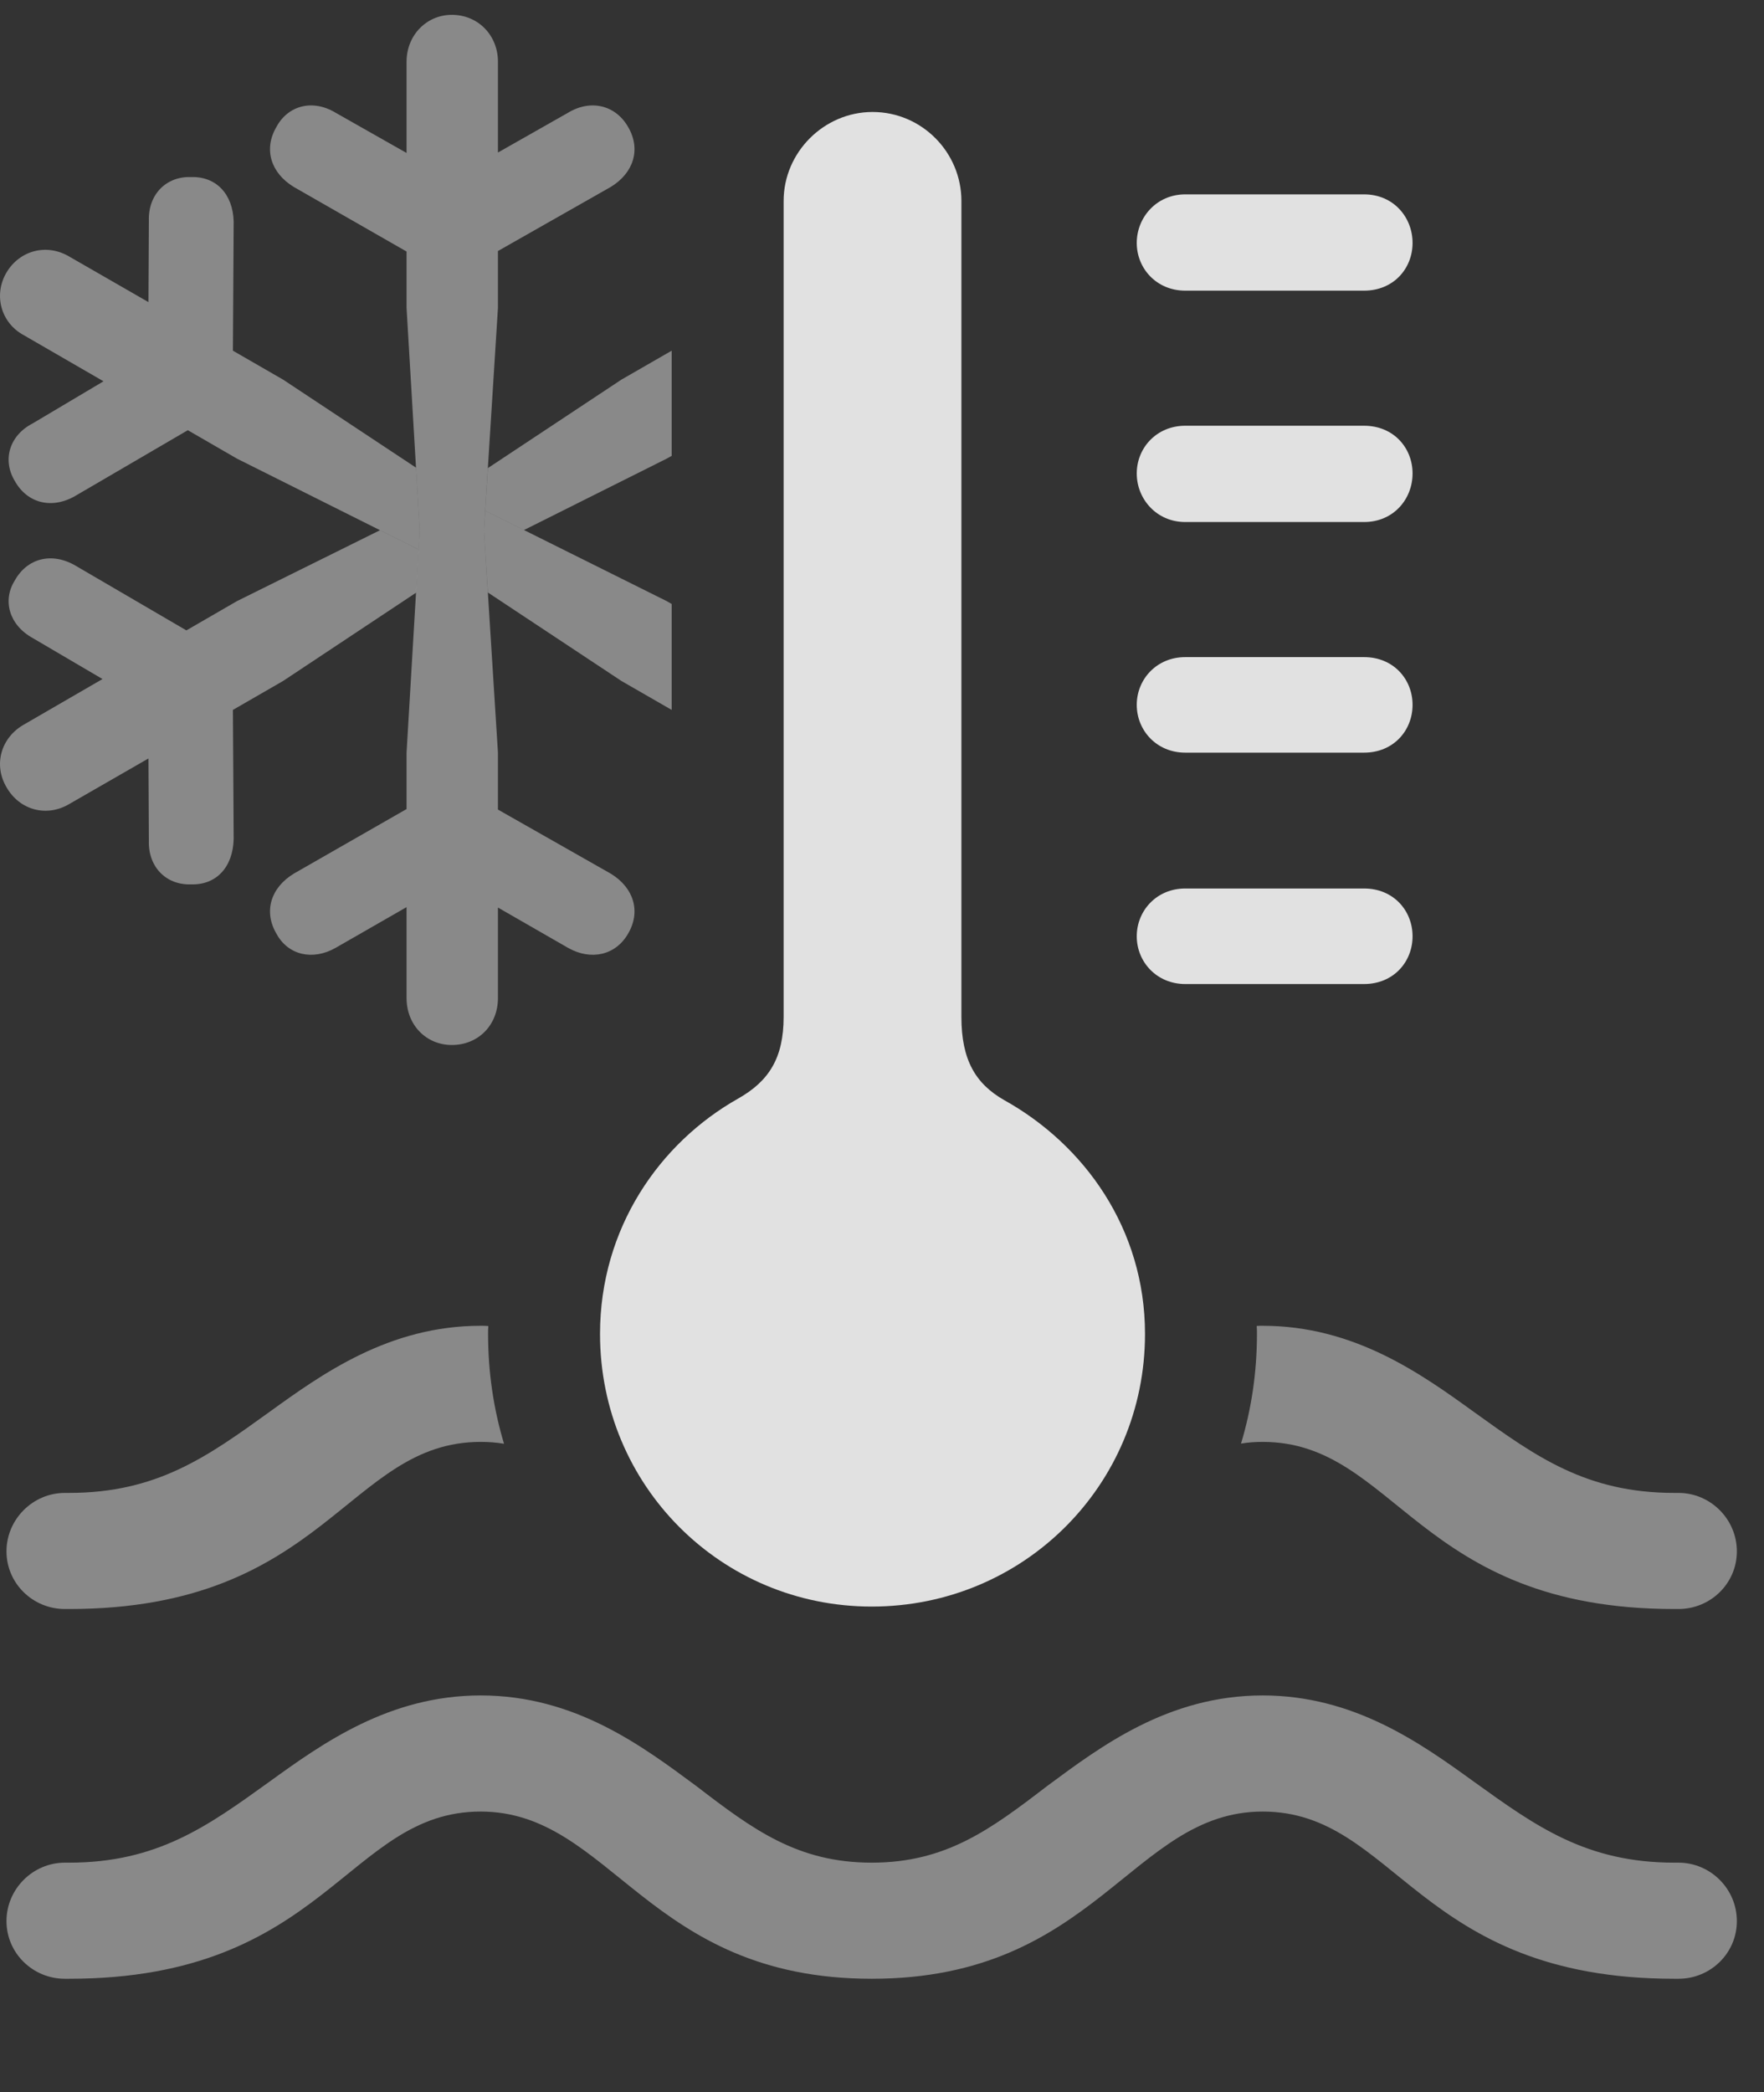 <?xml version="1.0" encoding="UTF-8"?>
<!--Generator: Apple Native CoreSVG 341-->
<!DOCTYPE svg
PUBLIC "-//W3C//DTD SVG 1.1//EN"
       "http://www.w3.org/Graphics/SVG/1.1/DTD/svg11.dtd">
<svg version="1.1" xmlns="http://www.w3.org/2000/svg" xmlns:xlink="http://www.w3.org/1999/xlink" viewBox="0 0 20.926 24.814">
 <rect x="0" y="0" width="20.926" height="24.814" fill="#333333" stroke="none"/>
 <g>
  <rect height="24.814" opacity="0" width="20.926" x="0" y="0"/>
  <path d="M17.489 21.133C18.222 21.66 18.817 22.09 19.862 22.09L19.911 22.09C20.292 22.09 20.604 22.402 20.604 22.783C20.604 23.164 20.292 23.467 19.911 23.467L19.862 23.467C16.815 23.467 16.561 21.484 14.979 21.484C13.427 21.484 13.007 23.467 10.341 23.467C7.675 23.467 7.255 21.484 5.702 21.484C4.12 21.484 3.866 23.467 0.819 23.467L0.77 23.467C0.39 23.467 0.077 23.164 0.077 22.783C0.077 22.402 0.39 22.09 0.77 22.09L0.819 22.09C1.864 22.09 2.46 21.66 3.192 21.133C3.827 20.674 4.618 20.107 5.702 20.107C6.825 20.107 7.626 20.713 8.261 21.182C8.934 21.699 9.462 22.09 10.341 22.09C11.22 22.09 11.747 21.699 12.421 21.182C13.056 20.713 13.856 20.107 14.979 20.107C16.063 20.107 16.854 20.674 17.489 21.133ZM17.489 16.748C18.222 17.275 18.817 17.705 19.862 17.705L19.911 17.705C20.292 17.705 20.604 18.018 20.604 18.398C20.604 18.779 20.292 19.082 19.911 19.082L19.862 19.082C16.815 19.082 16.561 17.1 14.979 17.1C14.89 17.1 14.804 17.106 14.722 17.12C14.846 16.709 14.911 16.273 14.911 15.82C14.911 15.788 14.911 15.756 14.908 15.725C14.931 15.723 14.955 15.723 14.979 15.723C16.063 15.723 16.854 16.289 17.489 16.748ZM5.793 15.726C5.79 15.757 5.79 15.788 5.79 15.82C5.79 16.273 5.855 16.71 5.979 17.122C5.89 17.107 5.798 17.1 5.702 17.1C4.12 17.1 3.866 19.082 0.819 19.082L0.77 19.082C0.39 19.082 0.077 18.779 0.077 18.398C0.077 18.018 0.39 17.705 0.77 17.705L0.819 17.705C1.864 17.705 2.46 17.275 3.192 16.748C3.827 16.289 4.618 15.723 5.702 15.723C5.733 15.723 5.764 15.723 5.793 15.726Z" fill="white" fill-opacity="0.425"/>
  <path d="M4.966 6.517L4.936 7.029L3.358 8.076L2.763 8.419L2.772 9.951C2.763 10.283 2.567 10.498 2.265 10.488C1.972 10.498 1.757 10.283 1.766 9.971L1.761 8.995L0.829 9.531C0.556 9.697 0.233 9.609 0.077 9.336C-0.079 9.072 0.009 8.75 0.282 8.594L1.216 8.053L0.39 7.568C0.106 7.412 0.028 7.119 0.175 6.885C0.321 6.621 0.614 6.543 0.897 6.709L2.211 7.476L2.811 7.129L4.508 6.288ZM7.968 5.406L7.909 5.439L6.216 6.286L5.756 6.057L5.788 5.551L7.372 4.502L7.968 4.159Z" fill="white" fill-opacity="0.425"/>
  <path d="M7.909 7.129L7.968 7.163L7.968 8.419L7.372 8.076L5.788 7.027L5.741 6.289L5.756 6.057ZM2.772 2.627L2.763 4.159L3.358 4.502L4.935 5.546L4.979 6.289L4.966 6.517L2.811 5.439L2.228 5.102L0.897 5.879C0.614 6.045 0.321 5.967 0.175 5.703C0.028 5.459 0.106 5.166 0.39 5.02L1.228 4.522L0.282 3.975C0.009 3.828-0.079 3.496 0.077 3.232C0.233 2.969 0.556 2.881 0.829 3.047L1.761 3.583L1.766 2.617C1.757 2.305 1.972 2.09 2.265 2.1C2.567 2.09 2.763 2.305 2.772 2.627Z" fill="white" fill-opacity="0.425"/>
  <path d="M5.907 0.732L5.907 1.809L6.737 1.338C7.011 1.172 7.304 1.25 7.45 1.504C7.606 1.768 7.518 2.051 7.245 2.217L5.907 2.977L5.907 3.652L5.741 6.289L5.907 8.926L5.907 9.601L7.245 10.361C7.518 10.527 7.606 10.81 7.45 11.074C7.304 11.328 7.011 11.396 6.737 11.24L5.907 10.763L5.907 11.836C5.907 12.158 5.673 12.393 5.36 12.393C5.058 12.393 4.823 12.158 4.823 11.836L4.823 10.758L3.983 11.24C3.71 11.396 3.417 11.328 3.28 11.074C3.124 10.81 3.212 10.527 3.485 10.361L4.823 9.595L4.823 8.926L4.979 6.289L4.823 3.652L4.823 2.983L3.485 2.217C3.212 2.051 3.124 1.768 3.28 1.504C3.417 1.25 3.71 1.172 3.983 1.338L4.823 1.814L4.823 0.732C4.823 0.42 5.058 0.176 5.36 0.176C5.673 0.176 5.907 0.42 5.907 0.732Z" fill="white" fill-opacity="0.425"/>
  <path d="M10.341 19.053C12.138 19.053 13.583 17.617 13.583 15.82C13.583 14.57 12.86 13.574 11.913 13.047C11.571 12.852 11.405 12.568 11.405 12.06L11.405 2.383C11.405 1.807 10.936 1.328 10.351 1.328C9.774 1.328 9.296 1.807 9.296 2.383L9.296 12.06C9.296 12.549 9.12 12.822 8.759 13.027C7.821 13.555 7.118 14.57 7.118 15.82C7.118 17.617 8.554 19.053 10.341 19.053ZM14.061 3.447L16.181 3.447C16.532 3.447 16.757 3.184 16.757 2.881C16.757 2.578 16.532 2.305 16.181 2.305L14.061 2.305C13.72 2.305 13.485 2.578 13.485 2.881C13.485 3.184 13.72 3.447 14.061 3.447ZM14.061 6.191L16.181 6.191C16.532 6.191 16.757 5.918 16.757 5.615C16.757 5.312 16.532 5.049 16.181 5.049L14.061 5.049C13.72 5.049 13.485 5.312 13.485 5.615C13.485 5.918 13.72 6.191 14.061 6.191ZM14.061 8.926L16.181 8.926C16.532 8.926 16.757 8.662 16.757 8.359C16.757 8.057 16.532 7.793 16.181 7.793L14.061 7.793C13.72 7.793 13.485 8.057 13.485 8.359C13.485 8.662 13.72 8.926 14.061 8.926ZM14.061 11.67L16.181 11.67C16.532 11.67 16.757 11.406 16.757 11.104C16.757 10.801 16.532 10.537 16.181 10.537L14.061 10.537C13.72 10.537 13.485 10.801 13.485 11.104C13.485 11.406 13.72 11.67 14.061 11.67Z" fill="white" fill-opacity="0.85"/>
 </g>
</svg>
